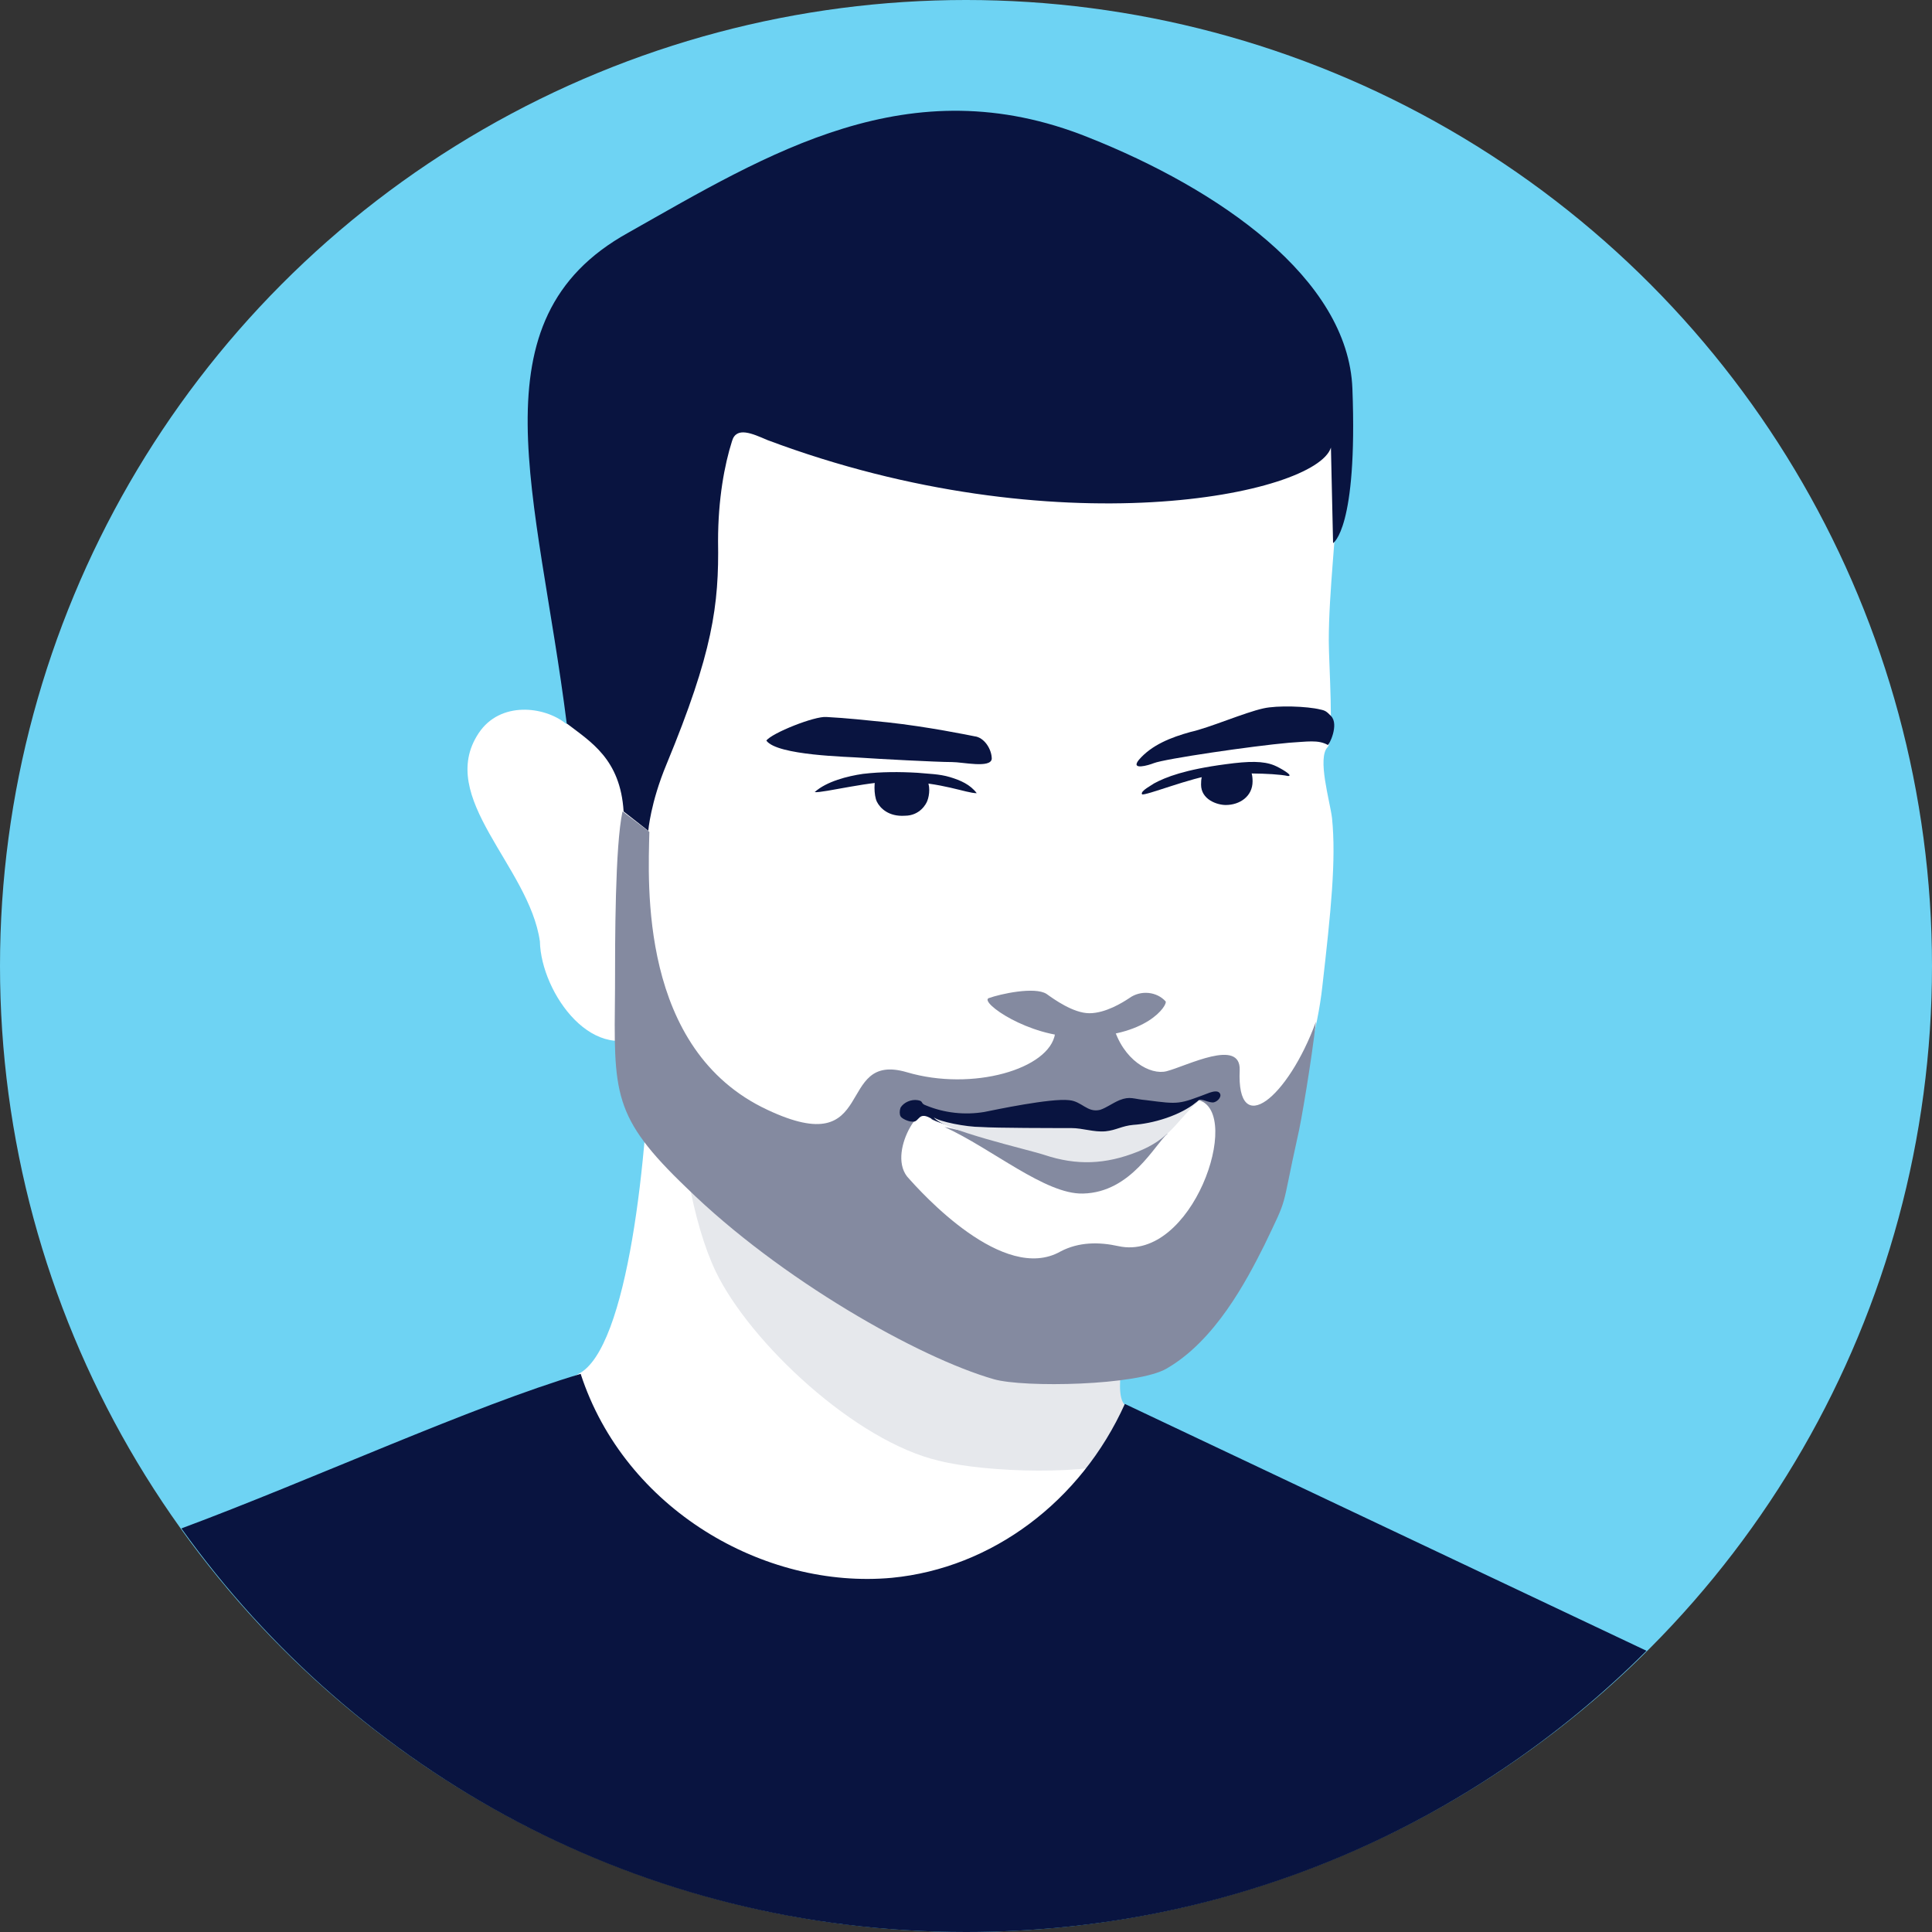 <?xml version="1.0" encoding="utf-8"?>
<!-- Generator: Adobe Illustrator 23.1.1, SVG Export Plug-In . SVG Version: 6.00 Build 0)  -->
<svg version="1.1" id="Layer_1" xmlns="http://www.w3.org/2000/svg" xmlns:xlink="http://www.w3.org/1999/xlink" x="0px" y="0px"
	 viewBox="0 0 180 180" style="enable-background:new 0 0 180 180;" xml:space="preserve">
<rect x="0" y="0" width="180" height="180" fill="#333333" stroke="none"/>
<style type="text/css">
	.st0{fill:#6ED3F3;}
	.st1{fill:#E6E8EC;}
	.st2{fill:#FFFFFF;}
	.st3{enable-background:new    ;}
	.st4{fill:#848AA0;}
	.st5{fill:#091440;}
</style>
<g id="Layer_3">
	<circle id="_Path__4_" class="st0" cx="90" cy="90" r="90"/>
	<path class="st1" d="M86.6,140.3c4.4,1.1,13.7,0.5,16.9-2.3c1.3-1.2,2.4-6.1,1.3-7.1c-1.3-1.3,0.7-7.6-0.1-7.6
		c-8.2,0.6-38.3-11.4-41.7-15.2c0,0-0.4,6.2,0.2,8.2C65.9,124.2,78.8,138.5,86.6,140.3z"/>
	<path class="st2" d="M58.9,69.1c-1.3,9.9-0.4,20.3,4,29.2c1.4,2.9,3.2,5.5,5,8.2c2.4,3.6,4.9,7.3,8.5,9.8c3.1,2.2,6.9,3.3,10.6,4.3
		c3.5,0.9,7,1.7,10.6,2.4c2.3,0.4,4.8,0.8,7.1,0.3c3.8-0.9,6.7-4.1,8.9-7.4c4.5-6.9,8.7-15.8,9.6-24c0.8-7,1.3-11.8,0.9-15.7
		c-0.2-1.6-1.4-5.6-0.4-6.6c0.6-0.6,0.1-7.8,0.1-9.9c0-9.2,2.9-22.1-1.7-27.9C114.2,22,74,32.1,71,34.3c-4,2.9-5.3,9.3-6.8,13.7
		C61.8,54.8,59.8,61.9,58.9,69.1z"/>
	<path class="st2" d="M101.2,137.7c-0.1,0.2-0.2,0.4-0.2,0.5C101.1,138,101.2,137.9,101.2,137.7z"/>
	<path class="st2" d="M82.8,158.7c15.3,0,20.9-17.3,23-22.8c-4.3,1.6-13.9,1.3-18.3,0.2c-7.8-1.8-17.6-11-20.8-17.6
		c-2.2-4.6-3.4-11.9-3.9-20.2c0-15.5-3.6-24-3.6-24s-2.7-5.9-6.5-6.9c-2-1.6-6.1-2.1-8.1,0.9c-4,6,4.7,12.4,5.7,19.4
		c0.1,4.8,5.1,11.9,10.3,8.3c-0.2,11.5-2.1,29.7-6.7,32c0,0.1-3.3,1.4-3.4,1.4C47.8,136.1,65.4,158.7,82.8,158.7z"/>
	<g class="st3">
		<path class="st4" d="M117.8,116c2.3-4.8,1.5-2.9,3.1-10.1c0.3-1.2,1.3-7.1,1.7-10.7c-2.6,7.1-7.4,11-7.1,4.5
			c0.1-3-4.9-0.4-6.8,0.1c-1.5,0.4-4.1-1-5-4.3c-0.1-0.5-5-1.7-5.4,0.8c-0.5,3.3-7.7,5.4-13.8,3.6c-6.8-2-2.6,8.4-13,3.5
			c-12-5.6-11.1-21.2-11-25.9L58,75.6c-0.7,3.2-0.7,12.1-0.7,16.5c-0.1,9.8-0.3,11.9,6.7,18.6c8.7,8.5,21.6,15.8,28.6,17.8
			c2.8,0.8,13.4,0.6,16.1-1C113.2,124.9,116.1,119.4,117.8,116z"/>
	</g>
	<path class="st2" d="M104.2,116.1c6.9,1.5,11.6-12.4,7.5-13.6c-5.3,1.5-7.3,1.4-9.3,1.4c-4.4,0-9.9,2.9-15.6,0.4
		c-0.4-2.6-4.2,2.8-2.3,5.3c1.4,1.6,9,10,14.3,7C100.5,115.7,102.4,115.7,104.2,116.1z"/>
	<path class="st5" d="M90.8,68.6c-0.5-0.1-4.4-0.9-8.1-1.3c-2-0.2-3.8-0.4-5.7-0.5c-1.1-0.1-5.1,1.5-5.6,2.2c1,1.4,7.7,1.5,8.9,1.6
		c1.4,0.1,7,0.4,8.4,0.4c1,0,3.6,0.6,3.7-0.3C92.4,69.8,91.7,68.7,90.8,68.6z"/>
	<path class="st5" d="M106.1,70.8c1.2-1.4,3-2.1,4.8-2.6c1.8-0.4,5-1.8,6.8-2.2c1.3-0.3,4.1-0.2,5.3,0.1c0.5,0.1,0.6,0.2,1,0.6
		c0.8,0.8-0.2,2.8-0.3,2.7c-0.9-0.5-1.9-0.3-3.6-0.2c-3.4,0.3-11.6,1.5-12.6,1.9C107,71.3,105.3,71.8,106.1,70.8z"/>
	<path class="st5" d="M80.4,72.1c1.7-0.2,3.4-0.2,5.1-0.1c1,0.1,2,0.1,3,0.4s1.9,0.7,2.5,1.5c-1,0-3.2-1-7-1.1
		c-2.8-0.1-7.3,1.1-8.1,1C77,72.8,79,72.3,80.4,72.1z"/>
	<path class="st5" d="M81.7,74.7c0.3,0.6,1.1,1.4,2.6,1.3c1.4,0,2-1.1,2.1-1.4c0.2-0.5,0.3-1.5-0.1-2c-0.3-0.4-1.4-0.5-2-0.5
		c-0.9,0.1-1.7-0.3-2.6,0.2C81.4,72.6,81.4,74.1,81.7,74.7z"/>
	<path class="st5" d="M114.2,71.2c2.2-0.3,3.5-0.3,4.5,0.1c0.5,0.2,1.9,1,1.3,1c-1.4-0.3-5.3-0.3-6.9-0.1c-2,0.2-6.5,2-6.7,1.8
		c-0.2-0.3,1-0.9,1.1-1C108.6,72.4,110.4,71.7,114.2,71.2z"/>
	<path class="st5" d="M116.7,72.8c0,1.4-1.2,2.2-2.5,2.2c-0.8,0-2.3-0.5-2.3-1.9c0-1,0.2-1.7,2.2-1.4
		C114.8,71.8,116.7,70.4,116.7,72.8z"/>
	<path class="st4" d="M101.5,94.4c1.5,0,3.1-1,3.7-1.4c1.1-0.8,2.6-0.6,3.4,0.3c0.2,0.3-1.7,3.4-8.2,3.3c-4.6,0-9.1-3.2-8.3-3.6
		c1.1-0.4,4.3-1.1,5.4-0.4C98.2,93.1,100,94.4,101.5,94.4z"/>
	<path class="st4" d="M88,105c4.4,2,9.4,6.3,12.9,6.2c4.5-0.1,6.7-4.6,7.9-5.6c-0.1,0.1-6.3,1.2-7.9,1.2
		C97.7,106.9,90.5,105.6,88,105z"/>
	<path class="st5" d="M52.8,67.4c2.2,1.7,5,3.3,5.3,8.2l2.3,1.8c0,0,0.2-2.6,1.7-6.2c4.3-10.4,4.9-14.8,4.8-20.8
		c0-3.9,0.6-7.1,1.3-9.3c0.4-1.4,1.9-0.7,3.3-0.1c26.9,10.1,51.1,5.1,52.5,0.7l0.2,8.9c0,0,2.3-1.3,1.8-14.4
		c-0.4-10.3-12.5-18.6-24.6-23.4c-16.7-6.7-29.8,1.5-42.9,8.9C43.9,29.8,50.1,46,52.8,67.4z"/>
	<path class="st5" d="M83.9,104c-0.1-0.2-0.1-0.5,0-0.8c0.3-0.5,1-0.8,1.6-0.7s0.2,0.3,0.8,0.5c1.7,0.7,3.6,0.9,5.4,0.6
		c1-0.2,6.2-1.3,7.9-1.1c1.2,0.1,1.7,1.2,2.9,0.9c0.6-0.2,1.1-0.6,1.8-0.9c1-0.4,1.3-0.1,2.5,0c3.1,0.4,3,0.4,5.9-0.7
		c0.3-0.1,0.7-0.2,0.9,0c0.3,0.3-0.1,0.8-0.5,0.9s-1.2-0.4-1.4-0.2c-1.6,1.5-3.1,2.3-4.8,3.2c-0.7,0.4-8.4,1.3-10.9,1
		c-1.5-0.2-4.5-0.6-5.8-1.2c-0.4-0.2-2.8-0.9-3.3-1.2c-1.4-0.9-1.2,0.3-1.9,0.2C84.6,104.5,84,104.2,83.9,104z"/>
	<path class="st1" d="M99.8,105.1c1.1,0,2.1,0.4,3.2,0.3c1-0.1,1.5-0.5,2.6-0.6c1.6-0.1,4.5-0.8,6.2-2.4c-2.3,2.2-2.8,3.7-5.8,4.9
		c-3,1.2-5.7,1.3-8.7,0.3c-1.5-0.5-9.5-2.3-10.3-3.5c0.5,0.4,3,0.9,4.4,0.9C92.8,105.1,98.2,105.1,99.8,105.1z"/>
	<path class="st2" d="M16.7,142.1"/>
	<path class="st5" d="M104.8,130.8c-4.1,9.1-12.4,15.3-21.7,16.2c-11.9,1.1-24.9-6.4-29-19c-10.1,3-25.1,9.9-37.2,14.4
		C33.2,165.2,59.8,180,90,180c24.8,0,47.2-10,63.4-26.2L104.8,130.8z"/>
</g>
<g id="Layer_4">
</g>
</svg>
